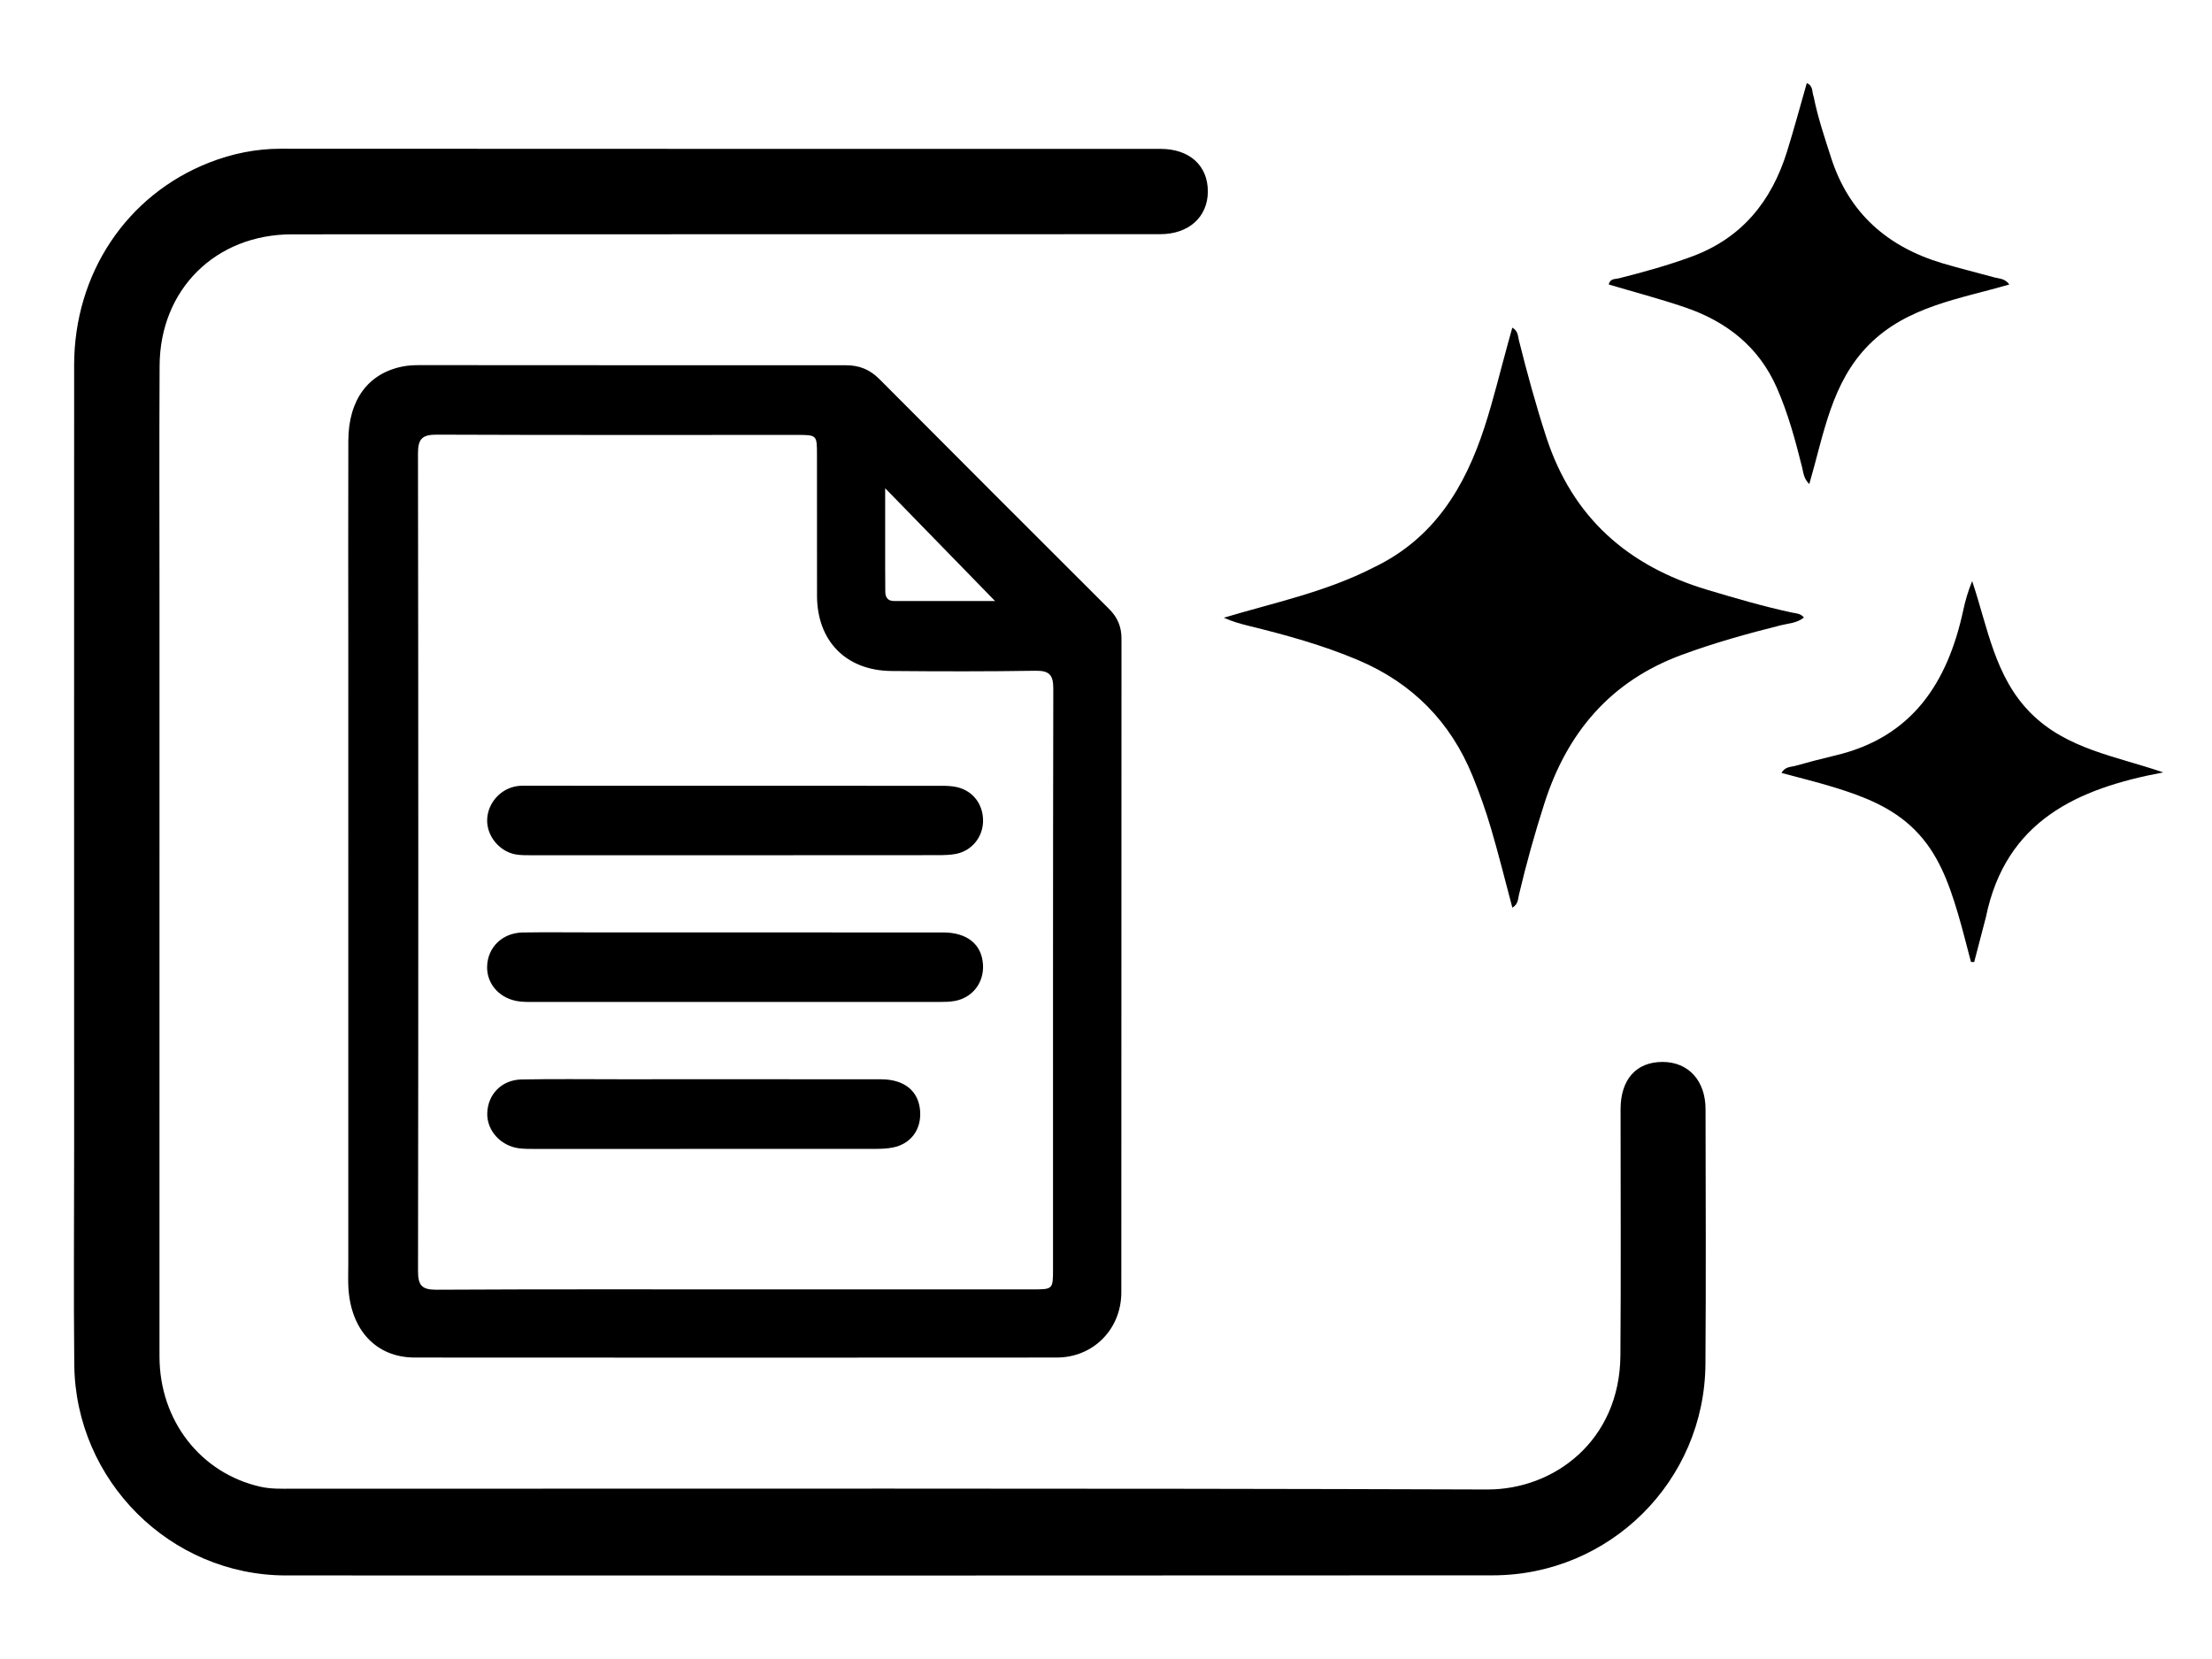 <svg version="1.1" id="Layer_1" xmlns="http://www.w3.org/2000/svg" xmlns:xlink="http://www.w3.org/1999/xlink" x="0px" y="0px"
	 width="100%" viewBox="0 0 768 576" enable-background="new 0 0 768 576" xml:space="preserve">
<path fill="#000000" opacity="1" stroke="none" 
	d="
M368,51.686 
	C379.999,51.684 391.498,51.66 402.997,51.689 
	C413.037,51.714 419.403,57.523 419.359,66.541 
	C419.316,75.337 412.737,81.306 402.814,81.311 
	C328.32,81.343 253.826,81.337 179.332,81.344 
	C153.334,81.346 127.336,81.333 101.339,81.359 
	C74.867,81.386 55.557,100.449 55.415,126.965 
	C55.267,154.462 55.38,181.96 55.379,209.458 
	C55.376,296.617 55.364,383.777 55.375,470.936 
	C55.378,493.177 69.632,511.506 90.44,516.194 
	C94.065,517.01 97.732,516.879 101.387,516.88 
	C239.709,516.905 378.032,516.671 516.352,517.145 
	C539.488,517.224 562.367,500.294 562.602,470.632 
	C562.829,442.136 562.645,413.637 562.658,385.139 
	C562.663,374.776 568.077,368.696 577.235,368.7 
	C586.184,368.703 592.146,375.155 592.16,385.117 
	C592.203,414.614 592.339,444.113 592.123,473.609 
	C591.827,514.216 558.906,546.93 518.258,546.954 
	C378.603,547.036 238.948,547.039 99.292,546.986 
	C59.164,546.971 26.193,514.131 25.786,473.758 
	C25.534,448.762 25.742,423.762 25.741,398.764 
	C25.736,308.105 25.703,217.446 25.74,126.786 
	C25.753,94.981 43.99,67.662 72.663,56.441 
	C80.617,53.329 88.885,51.633 97.525,51.639 
	C187.517,51.697 277.509,51.681 368,51.686 
z"/>
<path fill="#000000" opacity="1" stroke="none" 
	d="
M120.928,225 
	C120.924,200.672 120.86,176.844 120.938,153.016 
	C120.985,138.865 127.812,129.621 139.778,127.248 
	C141.722,126.862 143.75,126.772 145.739,126.772 
	C195.061,126.781 244.383,126.846 293.705,126.812 
	C298.347,126.809 302.026,128.313 305.294,131.595 
	C331.866,158.278 358.488,184.913 385.147,211.509 
	C388.049,214.405 389.382,217.655 389.379,221.758 
	C389.33,297.408 389.362,373.057 389.321,448.707 
	C389.315,461.46 379.6,471.324 366.917,471.334 
	C292.601,471.389 218.284,471.384 143.967,471.334 
	C130.624,471.325 121.743,461.798 120.955,446.949 
	C120.814,444.29 120.926,441.618 120.926,438.952 
	C120.926,367.801 120.927,296.651 120.928,225 
M267.5,447.681 
	C297.82,447.679 328.139,447.678 358.459,447.675 
	C365.583,447.674 365.605,447.67 365.606,440.538 
	C365.611,373.401 365.564,306.263 365.702,239.127 
	C365.711,234.329 364.341,232.807 359.498,232.885 
	C342.843,233.153 326.18,233.115 309.522,232.968 
	C293.731,232.829 283.692,222.56 283.667,206.824 
	C283.642,190.497 283.669,174.171 283.65,157.845 
	C283.642,151.024 283.615,151.001 276.627,151.001 
	C234.978,150.998 193.33,151.082 151.682,150.91 
	C146.685,150.89 145.114,152.286 145.122,157.386 
	C145.263,252.011 145.267,346.636 145.139,441.261 
	C145.132,446.227 146.394,447.816 151.551,447.787 
	C189.866,447.578 228.183,447.678 267.5,447.681 
M307.329,197.451 
	C307.342,200.113 307.353,202.775 307.369,205.437 
	C307.381,207.407 308.282,208.661 310.332,208.666 
	C322.407,208.697 334.482,208.681 345.48,208.681 
	C333.02,195.89 320.306,182.837 307.327,169.514 
	C307.327,178.56 307.327,187.512 307.329,197.451 
z"/>
<path fill="#000000" opacity="1" stroke="none" 
	d="
M476.979,196.995 
	C497.948,186.938 508.618,169.113 515.384,148.403 
	C518.531,138.771 520.877,128.877 523.586,119.102 
	C524.065,117.374 524.544,115.647 525.068,113.761 
	C527.09,114.878 526.984,116.657 527.364,118.171 
	C530.201,129.468 533.256,140.688 536.869,151.78 
	C545.939,179.628 565.152,196.512 592.735,204.771 
	C602.466,207.685 612.2,210.545 622.138,212.675 
	C623.549,212.978 625.12,212.937 626.317,214.398 
	C623.872,216.362 620.967,216.423 618.334,217.082 
	C606.703,219.992 595.183,223.203 583.912,227.358 
	C559.219,236.46 544.12,254.261 536.221,278.89 
	C532.862,289.36 529.908,299.927 527.386,310.624 
	C527.022,312.167 527.116,313.958 525.086,315.147 
	C522.611,305.876 520.356,296.709 517.684,287.665 
	C515.849,281.45 513.685,275.305 511.231,269.307 
	C503.547,250.528 490.339,237.164 471.586,229.207 
	C459.27,223.981 446.458,220.459 433.518,217.284 
	C430.653,216.581 427.812,215.781 424.905,214.471 
	C442.414,209.223 460.327,205.546 476.979,196.995 
z"/>
<path fill="#000000" opacity="1" stroke="none" 
	d="
M629.705,33.599 
	C631.203,41.021 633.53,47.796 635.704,54.613 
	C641.895,74.036 655.396,85.785 674.591,91.46 
	C680.495,93.205 686.482,94.671 692.418,96.312 
	C694.099,96.777 696.089,96.627 697.634,98.766 
	C680.348,103.807 662.243,106.329 648.963,119.626 
	C635.831,132.775 633.263,150.671 628.178,168.073 
	C626.198,166.088 626.141,164.073 625.693,162.281 
	C623.351,152.903 620.838,143.593 616.941,134.7 
	C610.625,120.286 599.323,111.541 584.824,106.639 
	C576.182,103.716 567.341,101.382 558.536,98.768 
	C559.006,96.641 560.772,96.96 562.08,96.63 
	C570.641,94.47 579.134,92.123 587.435,89.055 
	C604.769,82.65 615.053,69.902 620.416,52.73 
	C622.878,44.847 625.01,36.862 627.309,28.86 
	C629.586,29.769 629.026,31.765 629.705,33.599 
z"/>
<path fill="#000000" opacity="1" stroke="none" 
	d="
M689.49,318.483 
	C688.068,323.918 686.75,328.963 685.431,334.008 
	C685.059,334.004 684.687,333.999 684.314,333.994 
	C682.799,328.329 681.419,322.623 679.739,317.006 
	C676.575,306.423 672.862,296.139 664.732,288.057 
	C656.87,280.24 646.961,276.475 636.722,273.331 
	C630.791,271.509 624.75,270.044 618.522,268.354 
	C619.865,266.094 621.724,266.347 623.209,265.931 
	C627.856,264.631 632.525,263.395 637.221,262.288 
	C663.957,255.985 676.221,236.975 681.634,211.887 
	C682.36,208.522 683.311,205.206 684.727,201.755 
	C690.129,217.737 692.511,234.98 705.064,247.574 
	C717.572,260.124 734.64,262.533 751.078,268.173 
	C721.284,273.739 696.346,284.939 689.49,318.483 
z"/>
<path fill="#000000" opacity="1" stroke="none" 
	d="
M205,323.723 
	C246.15,323.727 286.8,323.719 327.45,323.744 
	C335.846,323.75 340.882,327.886 341.295,334.945 
	C341.659,341.166 337.661,346.402 331.533,347.524 
	C329.747,347.851 327.889,347.874 326.063,347.875 
	C279.249,347.892 232.435,347.889 185.62,347.881 
	C183.956,347.881 182.281,347.898 180.628,347.729 
	C173.795,347.034 168.947,341.869 169.124,335.557 
	C169.311,328.876 174.441,323.87 181.51,323.754 
	C189.171,323.628 196.837,323.724 205,323.723 
z"/>
<path fill="#000000" opacity="1" stroke="none" 
	d="
M273,296.93 
	C243.358,296.935 214.217,296.945 185.075,296.935 
	C183.081,296.934 181.05,296.999 179.101,296.661 
	C173.361,295.664 168.956,290.211 169.14,284.579 
	C169.33,278.764 173.816,273.746 179.627,272.925 
	C180.773,272.763 181.952,272.801 183.117,272.801 
	C231.075,272.8 279.034,272.799 326.993,272.829 
	C328.81,272.83 330.684,272.899 332.434,273.329 
	C337.941,274.682 341.392,279.378 341.317,285.111 
	C341.245,290.645 337.416,295.397 331.913,296.467 
	C329.81,296.875 327.611,296.902 325.455,296.907 
	C308.137,296.941 290.819,296.928 273,296.93 
z"/>
<path fill="#000000" opacity="1" stroke="none" 
	d="
M215,374.714 
	C245.635,374.714 275.77,374.689 305.905,374.728 
	C314.209,374.739 319.165,379.002 319.488,386.158 
	C319.767,392.354 316.157,397.16 310.054,398.401 
	C307.956,398.828 305.756,398.887 303.603,398.889 
	C264.311,398.918 225.018,398.915 185.726,398.906 
	C183.897,398.906 182.051,398.917 180.242,398.691 
	C173.86,397.891 169.042,392.559 169.172,386.568 
	C169.316,380.003 174.141,374.927 181.037,374.789 
	C192.187,374.566 203.345,374.72 215,374.714 
z"/>
</svg>